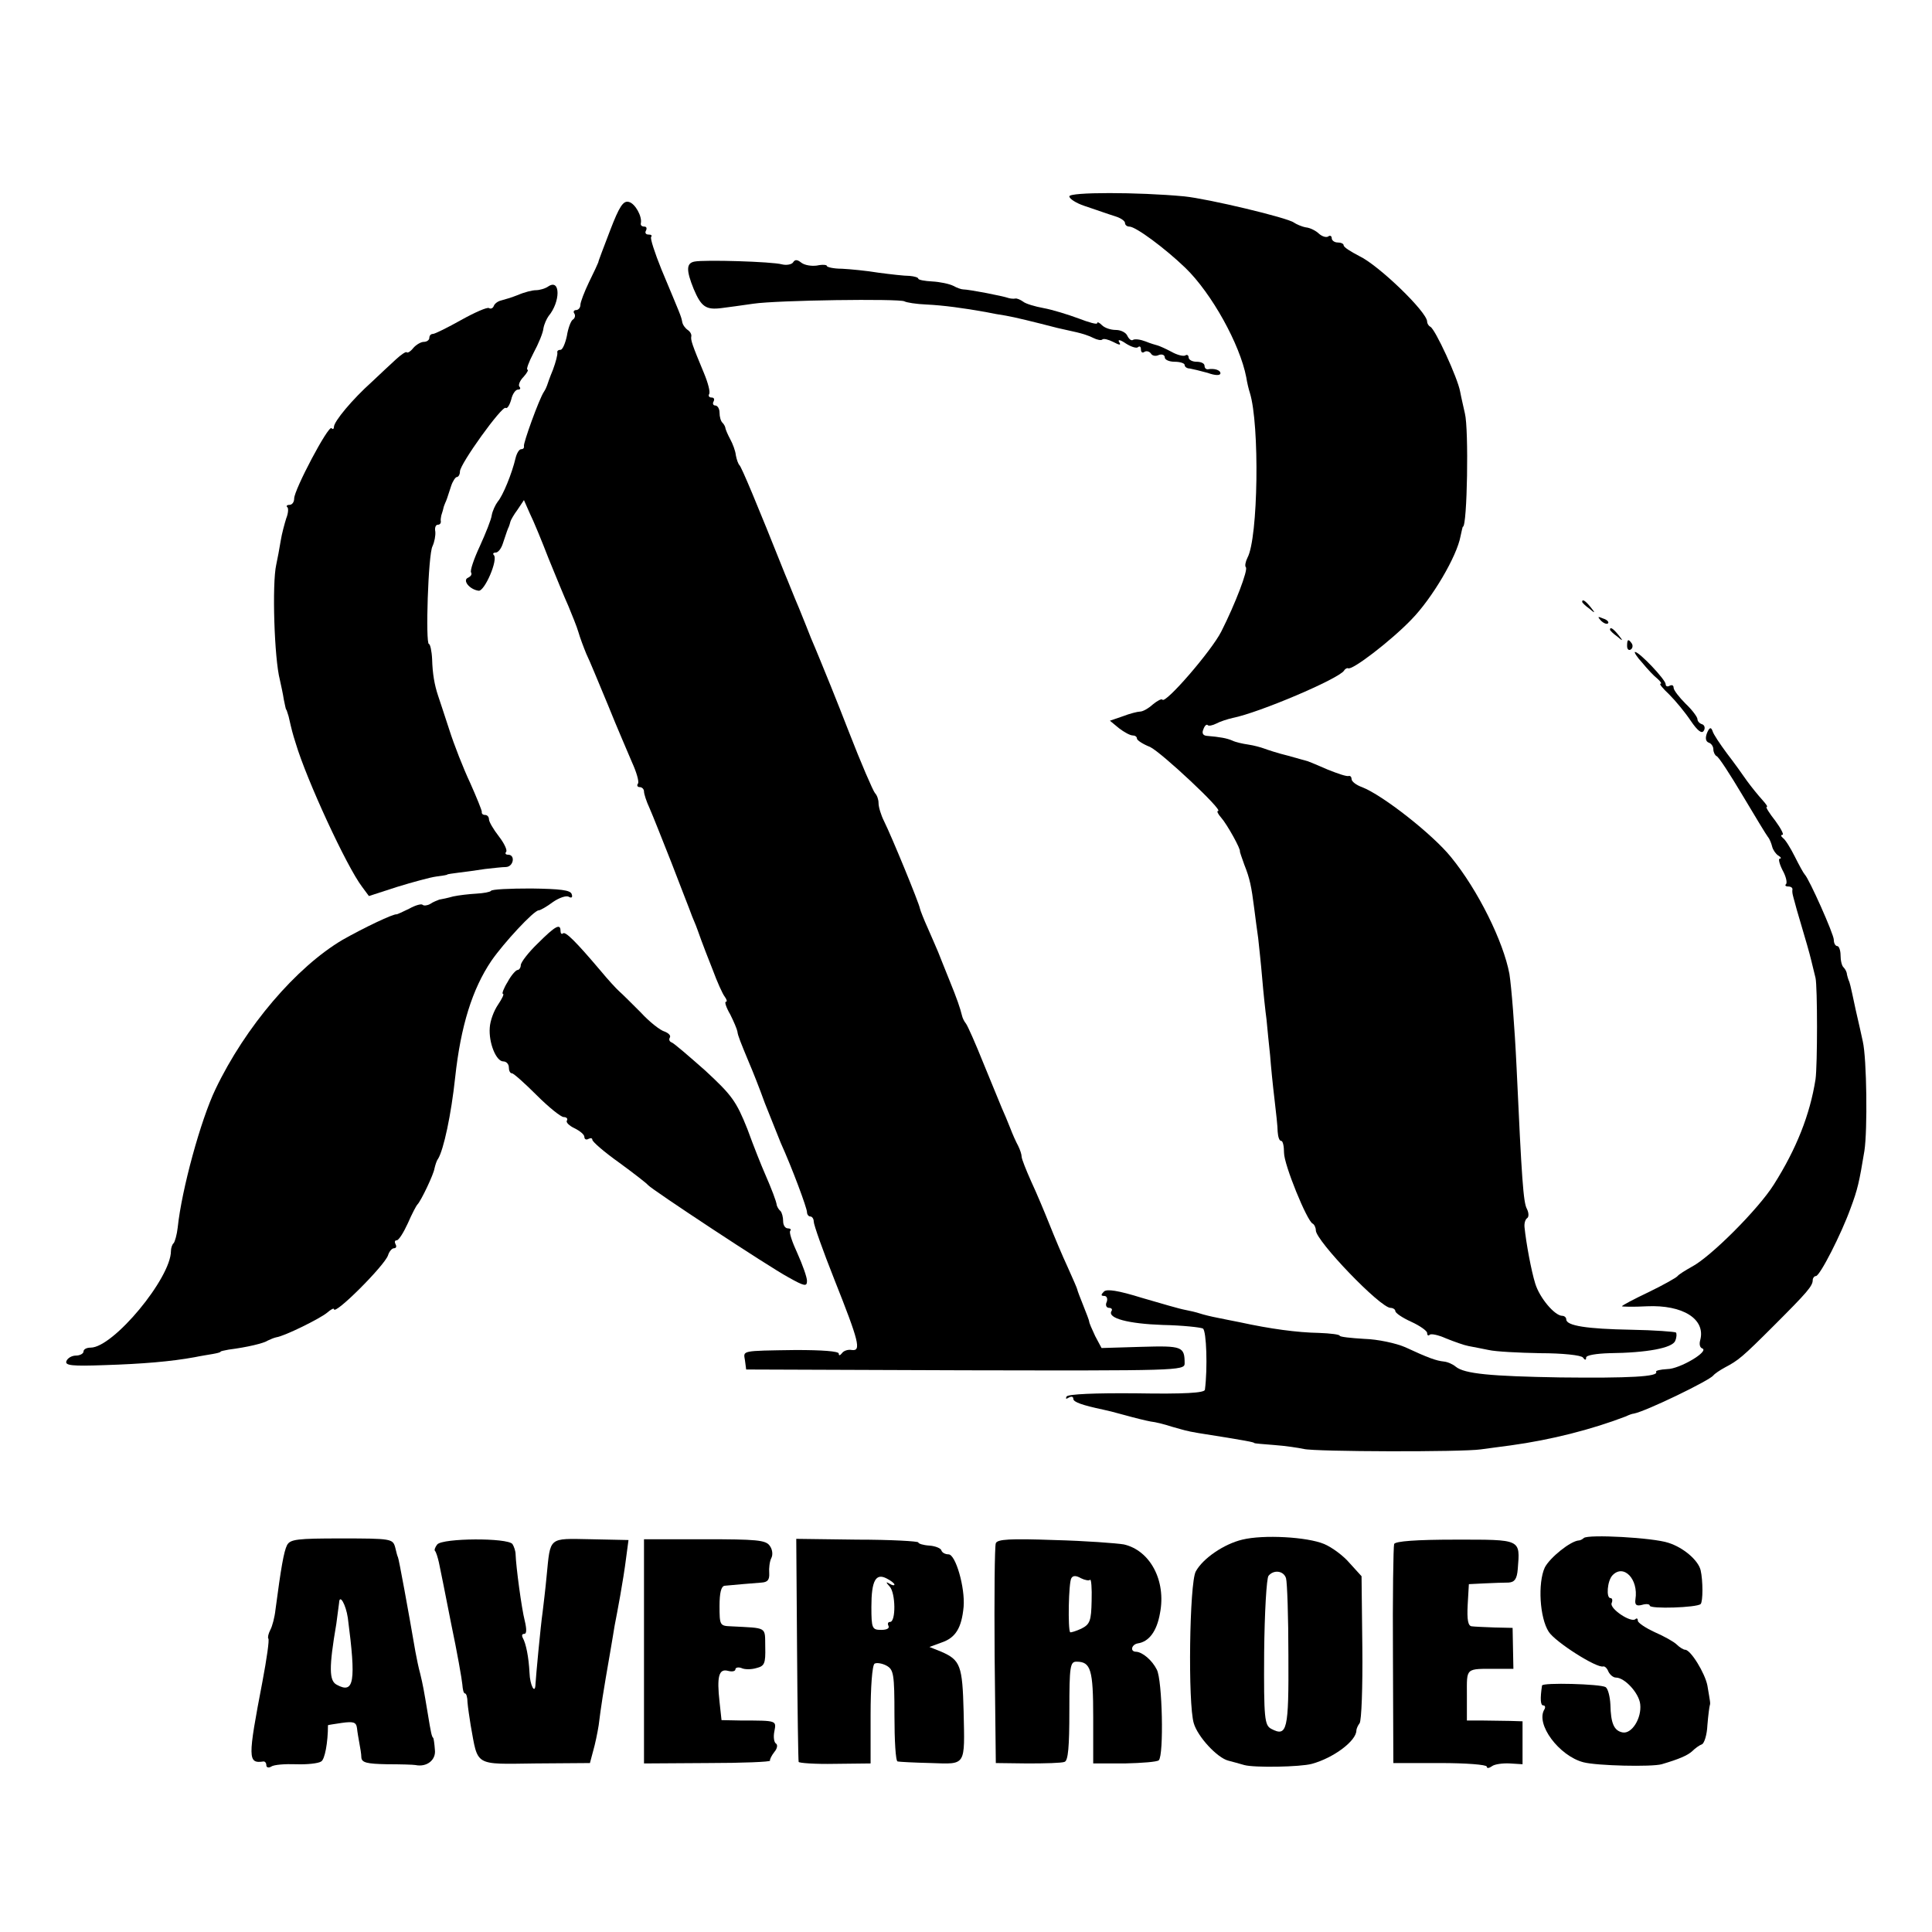 <?xml version="1.0" standalone="no"?>
<!DOCTYPE svg PUBLIC "-//W3C//DTD SVG 20010904//EN"
 "http://www.w3.org/TR/2001/REC-SVG-20010904/DTD/svg10.dtd">
<svg version="1.0" xmlns="http://www.w3.org/2000/svg"
 width="486pt" height="486pt" viewBox="0 0 486 486"
 preserveAspectRatio="xMidYMid meet">
<g transform="translate(0,486) scale(0.1,-0.1)"
fill="#000000" stroke="none">
<path d="M2690 4366 c0 -6 17 -17 38 -24 20 -7 42 -14 47 -16 6 -2 20 -7 33
-11 12 -4 22 -11 22 -16 0 -5 5 -9 11 -9 16 0 89 -54 141 -104 66 -64 137
-192 153 -275 2 -13 6 -30 9 -39 25 -80 21 -366 -6 -415 -5 -10 -7 -21 -4 -24
6 -6 -26 -91 -62 -162 -25 -49 -141 -183 -148 -171 -2 3 -13 -3 -24 -12 -11
-10 -25 -18 -32 -18 -6 0 -26 -5 -44 -12 l-32 -11 23 -19 c13 -10 28 -18 34
-18 6 0 11 -3 11 -8 0 -4 15 -14 33 -21 29 -14 186 -161 171 -161 -4 0 0 -8 8
-17 15 -17 50 -80 47 -85 0 -2 5 -16 11 -33 14 -35 18 -55 25 -110 3 -22 7
-56 10 -75 2 -19 7 -64 10 -100 3 -36 8 -83 11 -105 2 -22 6 -62 9 -90 2 -27
7 -77 11 -110 4 -33 8 -70 8 -82 1 -13 4 -23 9 -23 4 0 7 -13 7 -30 0 -30 58
-172 72 -178 4 -2 8 -10 8 -17 0 -26 162 -195 188 -195 6 0 12 -4 12 -8 0 -5
18 -17 40 -27 22 -10 40 -23 40 -28 0 -6 3 -8 6 -5 3 4 22 0 42 -9 20 -8 45
-17 56 -19 12 -2 35 -7 51 -10 17 -4 75 -7 130 -8 55 0 103 -5 107 -11 5 -7 8
-7 8 0 0 6 26 10 58 11 95 1 159 13 166 31 4 9 4 18 2 21 -3 2 -54 6 -113 7
-111 2 -163 10 -163 26 0 5 -5 9 -10 9 -19 0 -57 45 -68 81 -10 32 -23 102
-27 142 -1 10 2 20 7 23 4 3 4 13 -1 23 -9 16 -13 74 -26 356 -5 105 -13 203
-18 235 -15 81 -79 211 -147 294 -46 57 -172 156 -224 176 -14 5 -26 14 -26
20 0 5 -3 9 -7 8 -5 -2 -28 6 -53 16 -25 11 -47 20 -50 21 -3 1 -25 7 -50 14
-25 6 -52 15 -60 18 -8 3 -26 8 -40 10 -14 2 -32 6 -40 10 -14 6 -30 9 -65 12
-9 1 -12 7 -8 16 3 9 8 14 11 11 2 -3 12 -1 22 4 9 5 28 11 41 14 66 13 266
98 280 119 3 5 8 7 10 6 9 -7 108 69 159 122 53 54 115 160 124 210 3 13 5 24
6 24 11 0 15 246 5 285 -3 14 -9 39 -12 55 -6 34 -63 158 -75 163 -4 2 -8 8
-8 13 0 24 -122 142 -171 165 -21 11 -39 22 -39 27 0 4 -7 7 -15 7 -8 0 -15 5
-15 11 0 5 -4 8 -9 4 -5 -3 -15 0 -23 7 -7 7 -22 15 -33 16 -11 2 -24 8 -30
12 -15 12 -216 60 -276 66 -117 11 -289 11 -289 0z"/>
<path d="M1535 4281 c-16 -42 -30 -78 -30 -81 -1 -3 -11 -25 -23 -49 -12 -25
-22 -51 -22 -58 0 -7 -5 -13 -11 -13 -5 0 -8 -4 -4 -9 3 -5 1 -12 -4 -15 -5
-3 -12 -22 -15 -41 -4 -19 -11 -35 -16 -35 -6 0 -9 -3 -8 -7 1 -5 -4 -24 -11
-43 -8 -19 -14 -37 -15 -40 -1 -3 -4 -10 -8 -16 -12 -18 -52 -129 -50 -136 1
-5 -2 -8 -7 -8 -5 0 -11 -10 -14 -22 -9 -39 -32 -95 -45 -110 -6 -8 -13 -23
-15 -34 -1 -10 -15 -45 -30 -78 -15 -32 -25 -62 -22 -66 3 -5 -1 -10 -7 -13
-16 -6 3 -30 26 -33 15 -2 50 79 38 90 -3 3 -1 6 5 6 6 0 14 10 18 23 10 30
12 36 15 42 1 3 3 8 4 13 1 4 9 18 18 30 l16 24 15 -34 c9 -18 30 -69 47 -113
18 -44 40 -98 50 -120 9 -22 21 -51 25 -65 4 -14 13 -38 20 -55 8 -16 32 -75
55 -130 22 -55 50 -119 60 -143 11 -24 18 -48 15 -53 -4 -5 -1 -9 4 -9 6 0 11
-5 11 -11 0 -6 6 -25 14 -42 8 -18 32 -79 55 -137 22 -58 46 -118 52 -135 7
-16 13 -32 14 -35 1 -3 5 -14 9 -25 4 -11 17 -45 29 -75 11 -30 25 -61 30 -67
5 -7 7 -13 3 -13 -4 0 1 -15 11 -32 9 -18 17 -37 18 -43 1 -10 8 -27 30 -80 7
-16 25 -61 39 -100 15 -38 33 -83 40 -100 29 -64 66 -164 66 -174 0 -6 4 -11
8 -11 5 0 9 -6 9 -13 0 -8 23 -73 52 -146 62 -156 68 -180 44 -177 -10 2 -21
-2 -25 -8 -5 -6 -8 -7 -8 -1 0 6 -42 9 -108 9 -140 -2 -132 -1 -128 -26 l3
-23 551 -2 c529 -1 552 -1 552 17 0 43 -6 45 -109 42 l-100 -3 -16 30 c-8 17
-15 33 -15 36 0 3 -7 21 -15 41 -8 20 -15 38 -15 40 0 2 -11 27 -24 56 -14 30
-34 78 -46 108 -12 30 -32 78 -46 108 -13 29 -24 57 -24 62 0 6 -4 18 -9 28
-5 9 -14 29 -20 45 -6 15 -15 37 -21 50 -5 12 -26 63 -46 112 -20 50 -40 95
-44 100 -5 6 -9 15 -10 20 -5 20 -12 41 -32 90 -11 28 -24 59 -28 70 -5 11
-16 38 -26 60 -10 22 -19 45 -20 50 -2 13 -71 181 -90 219 -8 16 -14 36 -14
46 0 9 -4 20 -9 25 -5 6 -35 75 -66 155 -31 80 -64 161 -72 180 -8 19 -18 44
-23 55 -4 11 -18 45 -30 75 -13 30 -28 69 -35 85 -71 178 -110 271 -115 275
-3 3 -7 14 -9 25 -1 11 -8 29 -14 40 -6 11 -11 23 -12 27 0 3 -3 10 -7 14 -5
4 -8 16 -8 26 0 10 -5 18 -11 18 -5 0 -7 5 -4 10 3 6 1 10 -5 10 -6 0 -9 4 -6
9 3 5 -3 28 -13 52 -30 72 -34 84 -32 93 1 5 -3 12 -9 16 -6 4 -13 13 -14 21
-3 15 -4 16 -52 131 -17 42 -29 79 -26 82 3 4 0 6 -7 6 -7 0 -9 5 -6 10 3 6 1
10 -4 10 -6 0 -10 3 -9 8 4 17 -14 50 -30 54 -14 4 -24 -11 -47 -71z"/>
<path d="M1747 4202 c-21 -4 -21 -22 -2 -69 19 -45 31 -53 70 -48 16 2 53 7
80 11 61 9 366 13 380 6 5 -3 30 -7 55 -8 43 -2 94 -9 150 -19 14 -3 36 -7 50
-9 23 -4 68 -15 130 -31 14 -3 36 -8 49 -11 13 -3 32 -9 41 -14 10 -5 20 -7
23 -4 3 3 15 0 27 -6 17 -9 21 -9 15 0 -4 7 4 5 17 -4 14 -9 28 -13 31 -9 4 3
7 1 7 -6 0 -7 4 -10 9 -6 5 3 12 1 16 -4 3 -6 12 -8 20 -4 8 3 15 0 15 -6 0
-6 11 -11 25 -11 14 0 25 -4 25 -8 0 -5 6 -9 13 -9 6 -1 27 -6 45 -11 19 -7
32 -7 32 -1 0 8 -15 13 -32 10 -5 0 -8 4 -8 9 0 6 -9 10 -20 10 -11 0 -20 5
-20 11 0 5 -4 8 -8 5 -5 -3 -21 1 -35 9 -15 8 -31 15 -35 16 -4 1 -18 5 -30
10 -13 5 -27 7 -32 4 -4 -3 -10 2 -14 10 -3 8 -16 15 -29 15 -13 0 -28 5 -35
12 -7 7 -12 9 -12 5 0 -4 -21 2 -47 12 -27 10 -66 22 -88 26 -22 4 -45 11 -51
16 -7 5 -16 9 -20 8 -5 -1 -12 0 -16 1 -17 6 -102 22 -115 22 -5 0 -16 4 -25
9 -10 5 -34 10 -53 11 -19 1 -35 4 -35 7 0 3 -10 6 -22 7 -13 0 -48 4 -78 8
-30 5 -72 9 -92 10 -21 0 -38 4 -38 7 0 3 -11 4 -25 1 -14 -2 -31 1 -39 7 -10
8 -16 9 -21 1 -3 -5 -16 -8 -28 -5 -25 7 -195 12 -220 7z"/>
<path d="M1380 4140 c-8 -6 -23 -10 -32 -10 -9 0 -29 -5 -45 -12 -15 -6 -35
-12 -43 -14 -8 -2 -16 -8 -18 -14 -2 -5 -7 -8 -12 -5 -4 3 -36 -11 -70 -30
-34 -19 -66 -35 -71 -35 -5 0 -9 -4 -9 -10 0 -5 -6 -10 -14 -10 -7 0 -19 -7
-26 -15 -7 -9 -15 -14 -17 -11 -2 2 -14 -6 -27 -18 -12 -11 -40 -37 -61 -57
-48 -43 -95 -99 -95 -113 0 -5 -3 -7 -6 -3 -8 8 -94 -155 -94 -177 0 -9 -5
-16 -12 -16 -6 0 -9 -3 -5 -6 3 -3 2 -16 -3 -28 -4 -13 -11 -38 -14 -57 -3
-19 -8 -45 -11 -59 -11 -48 -5 -237 9 -290 3 -14 8 -36 10 -50 3 -14 5 -25 6
-25 1 0 3 -8 6 -17 8 -35 10 -43 18 -68 27 -91 128 -310 167 -361 l17 -23 71
23 c39 12 83 24 98 26 16 2 28 4 28 5 0 1 14 3 30 5 17 2 46 6 65 9 19 2 43 5
53 5 19 1 24 31 5 31 -6 0 -8 3 -5 7 4 3 -4 21 -18 39 -14 18 -25 37 -25 43 0
6 -4 11 -10 11 -5 0 -9 3 -8 8 0 4 -13 36 -29 72 -17 36 -41 97 -53 135 -13
39 -25 77 -28 85 -9 27 -14 55 -15 92 -1 21 -5 38 -8 38 -9 0 -2 226 9 246 5
11 8 27 7 37 -2 9 1 17 6 17 5 0 8 3 8 8 -1 4 0 10 1 15 1 4 4 12 5 17 1 6 4
12 5 15 3 6 5 12 15 43 4 12 11 22 14 22 4 0 8 6 8 14 0 19 106 166 115 160 4
-3 10 7 14 21 3 14 11 25 17 25 6 0 7 3 4 7 -4 3 0 15 10 25 9 10 13 18 10 18
-4 0 3 19 15 42 13 24 24 51 25 62 2 11 8 24 13 31 30 36 30 94 0 75z"/>
<path d="M3980 3346 c0 -2 8 -10 18 -17 15 -13 16 -12 3 4 -13 16 -21 21 -21
13z"/>
<path d="M4027 3299 c7 -7 15 -10 18 -7 3 3 -2 9 -12 12 -14 6 -15 5 -6 -5z"/>
<path d="M4050 3276 c0 -2 8 -10 18 -17 15 -13 16 -12 3 4 -13 16 -21 21 -21
13z"/>
<path d="M4093 3235 c0 -8 4 -12 9 -9 5 3 6 10 3 15 -9 13 -12 11 -12 -6z"/>
<path d="M4131 3193 c13 -16 30 -34 38 -40 8 -7 12 -13 8 -13 -4 0 6 -12 22
-27 16 -16 40 -45 54 -66 17 -25 28 -34 33 -25 4 6 2 14 -4 16 -7 2 -12 8 -12
13 0 5 -13 23 -30 39 -16 16 -30 34 -30 40 0 6 -4 8 -10 5 -5 -3 -10 -2 -10 4
0 11 -66 81 -77 81 -3 0 4 -12 18 -27z"/>
<path d="M4294 3016 c-5 -13 -3 -21 4 -24 7 -2 12 -10 12 -17 0 -7 4 -15 8
-17 5 -1 34 -46 65 -98 31 -52 60 -100 64 -105 5 -6 9 -17 11 -25 2 -8 9 -18
15 -22 7 -4 9 -8 4 -8 -4 0 -1 -13 7 -29 9 -16 12 -31 9 -35 -4 -3 -1 -6 5 -6
7 0 11 -3 11 -7 -1 -5 0 -11 1 -15 1 -5 3 -11 4 -15 1 -5 9 -33 18 -63 9 -30
20 -68 24 -85 4 -16 9 -37 11 -45 5 -22 5 -220 0 -255 -14 -89 -48 -175 -105
-265 -39 -62 -160 -183 -207 -207 -16 -9 -32 -19 -35 -23 -3 -4 -35 -22 -72
-40 -38 -18 -68 -34 -68 -36 0 -1 28 -2 63 0 90 4 148 -32 134 -85 -3 -10 -1
-19 5 -21 19 -7 -57 -52 -88 -52 -18 -1 -30 -4 -28 -7 7 -12 -67 -16 -241 -14
-175 3 -241 9 -263 27 -7 6 -20 12 -30 13 -19 2 -39 9 -97 36 -23 10 -69 20
-103 21 -34 2 -62 5 -62 8 0 3 -24 6 -52 7 -55 1 -122 10 -200 27 -16 3 -40 8
-55 11 -16 3 -36 8 -45 11 -9 3 -26 7 -37 9 -12 2 -60 16 -108 30 -61 19 -89
23 -96 16 -8 -8 -8 -11 1 -11 6 0 9 -7 6 -15 -4 -8 -1 -15 6 -15 6 0 9 -4 6
-8 -11 -18 42 -32 129 -35 50 -1 95 -6 101 -9 9 -6 12 -100 5 -154 -1 -8 -52
-11 -171 -9 -107 1 -173 -2 -177 -8 -3 -6 -1 -7 5 -3 7 4 12 3 12 -3 0 -8 23
-16 75 -27 6 -1 30 -7 55 -14 25 -7 54 -14 65 -16 11 -1 35 -7 53 -13 18 -5
35 -10 37 -10 3 -1 6 -1 8 -2 1 0 11 -2 22 -4 121 -19 140 -23 140 -25 0 -1
23 -3 50 -5 28 -2 61 -7 75 -10 28 -7 398 -8 445 -1 17 2 50 7 75 10 102 14
204 40 290 73 8 4 17 7 20 7 31 6 190 83 200 96 3 4 16 13 29 20 34 18 43 25
124 106 83 83 97 99 97 114 0 5 4 10 8 10 10 0 64 106 87 170 18 48 22 66 35
145 8 52 6 231 -4 275 -3 14 -11 50 -18 80 -14 66 -15 69 -18 75 -1 3 -3 9 -4
14 0 5 -4 13 -8 17 -5 4 -8 18 -8 31 0 12 -4 23 -8 23 -5 0 -9 7 -9 16 0 14
-62 153 -73 164 -3 3 -14 23 -25 45 -11 22 -24 43 -30 47 -5 4 -6 8 -1 8 4 0
-4 16 -18 35 -15 19 -25 35 -22 35 4 0 -2 8 -11 18 -10 11 -27 32 -38 47 -11
16 -34 48 -51 70 -17 23 -34 48 -36 56 -4 11 -8 9 -14 -5z"/>
<path d="M1235 2619 c-2 -3 -19 -6 -37 -7 -18 -1 -44 -4 -58 -7 -14 -4 -29 -7
-35 -8 -5 -2 -16 -6 -23 -11 -7 -4 -16 -5 -19 -2 -3 3 -18 -1 -34 -10 -16 -8
-30 -14 -31 -14 -8 2 -83 -34 -136 -64 -117 -69 -245 -219 -320 -376 -37 -77
-85 -252 -95 -348 -2 -18 -7 -35 -10 -39 -4 -3 -7 -13 -7 -20 0 -68 -145 -243
-202 -243 -10 0 -18 -4 -18 -10 0 -5 -9 -10 -19 -10 -10 0 -21 -6 -24 -14 -4
-11 14 -13 96 -10 95 3 167 9 227 20 14 3 34 6 45 8 11 2 20 4 20 6 0 1 9 3
20 5 47 6 89 16 99 23 6 3 16 7 21 8 21 3 110 47 128 62 9 8 17 12 17 9 0 -18
127 109 136 135 3 10 10 18 15 18 6 0 7 5 4 10 -3 6 -2 10 3 10 5 0 17 19 28
43 10 23 21 44 24 47 9 9 41 76 43 91 2 8 5 19 9 24 14 23 33 111 43 205 14
129 43 222 91 293 31 45 107 127 119 127 4 0 20 9 36 21 16 11 34 17 40 13 7
-4 10 -1 7 7 -3 10 -29 13 -102 14 -54 0 -99 -2 -101 -6z"/>
<path d="M1353 2487 c-24 -23 -43 -48 -43 -55 0 -6 -4 -12 -8 -12 -4 0 -16
-13 -25 -30 -10 -16 -15 -30 -12 -30 4 0 -2 -12 -12 -27 -11 -16 -20 -41 -21
-58 -3 -38 16 -85 34 -85 8 0 14 -7 14 -15 0 -8 3 -15 8 -15 4 0 32 -25 62
-55 30 -30 61 -55 68 -55 7 0 11 -4 8 -9 -3 -4 6 -13 19 -19 14 -7 25 -16 25
-22 0 -6 5 -8 10 -5 6 3 10 2 10 -2 0 -5 30 -31 68 -58 37 -27 69 -52 72 -56
9 -11 303 -205 353 -232 41 -23 47 -24 47 -9 0 9 -11 40 -24 69 -13 28 -22 54
-18 57 3 3 0 6 -6 6 -7 0 -12 8 -12 18 0 10 -3 22 -7 26 -5 4 -8 11 -9 14 -1
10 -13 41 -30 80 -8 18 -28 68 -44 112 -28 70 -39 85 -106 147 -42 37 -80 70
-85 71 -5 2 -7 7 -4 12 3 5 -3 11 -13 15 -11 3 -38 24 -60 48 -23 23 -47 47
-54 53 -7 6 -29 30 -48 53 -61 72 -88 99 -94 93 -3 -3 -6 0 -6 6 0 20 -13 13
-57 -31z"/>
<path d="M3125 987 c-46 -11 -99 -47 -117 -80 -16 -29 -20 -333 -5 -382 10
-34 59 -87 87 -94 8 -2 26 -7 40 -11 25 -7 141 -5 170 3 55 15 112 58 112 84
0 4 4 13 8 18 5 6 8 92 7 190 l-2 180 -30 33 c-16 19 -45 40 -64 48 -43 18
-153 24 -206 11z m110 -97 c3 -10 6 -97 6 -195 1 -187 -3 -205 -43 -184 -17 9
-19 25 -18 192 1 100 6 187 11 193 13 16 38 13 44 -6z"/>
<path d="M3984 991 c-3 -3 -9 -6 -12 -6 -21 -1 -73 -43 -86 -68 -18 -39 -13
-127 10 -162 17 -26 121 -92 137 -87 4 1 10 -5 13 -13 4 -8 12 -15 19 -15 22
0 58 -39 61 -67 4 -35 -21 -75 -44 -71 -22 4 -30 23 -31 70 -1 20 -6 40 -12
44 -13 8 -159 12 -160 4 -5 -33 -4 -50 3 -50 5 0 6 -5 3 -10 -23 -37 37 -117
98 -133 34 -9 172 -12 197 -5 44 13 65 22 77 33 7 7 18 15 24 17 6 2 13 24 14
48 2 25 5 47 6 50 2 6 1 8 -6 50 -6 31 -42 90 -56 90 -4 0 -14 6 -21 13 -7 7
-32 21 -55 31 -24 11 -43 24 -43 29 0 6 -3 7 -6 4 -11 -10 -65 26 -60 40 3 7
2 13 -3 13 -11 0 -8 43 5 57 28 30 66 -9 58 -60 -2 -14 2 -18 17 -14 10 3 19
2 19 -2 0 -9 119 -5 128 4 6 6 6 59 0 85 -6 25 -43 57 -81 69 -38 13 -203 22
-213 12z"/>
<path d="M722 973 c-8 -16 -15 -56 -29 -162 -2 -19 -8 -42 -13 -51 -5 -10 -7
-19 -5 -22 3 -2 -4 -51 -15 -109 -37 -193 -37 -206 3 -200 4 0 7 -4 7 -10 0
-5 6 -7 12 -3 7 5 35 7 63 6 27 -1 56 2 63 7 9 5 17 47 17 91 0 1 16 3 35 6
29 4 36 2 38 -13 1 -10 4 -27 6 -38 2 -11 5 -27 5 -36 1 -13 14 -16 64 -17 34
0 67 -1 72 -2 29 -6 52 13 49 38 -1 15 -3 28 -4 30 -4 3 -6 13 -14 62 -10 60
-12 71 -19 100 -4 14 -9 39 -12 55 -17 99 -42 236 -44 238 -1 1 -4 12 -7 25
-6 21 -10 22 -135 22 -112 0 -129 -2 -137 -17z m153 -183 c21 -161 16 -192
-28 -168 -19 10 -20 42 -1 153 3 22 6 46 7 53 1 24 17 -4 22 -38z"/>
<path d="M1100 975 c-5 -6 -8 -14 -6 -16 3 -3 7 -16 10 -29 3 -14 17 -83 31
-155 15 -71 27 -140 28 -152 1 -13 3 -23 7 -23 3 0 6 -10 6 -22 1 -13 5 -39 8
-58 19 -104 7 -98 163 -96 l137 1 8 30 c5 17 11 46 14 65 6 48 10 75 30 190 3
19 8 46 10 60 3 14 9 48 14 75 5 28 12 71 15 96 l6 45 -95 2 c-108 2 -101 7
-111 -93 -3 -33 -8 -73 -10 -90 -5 -34 -17 -163 -18 -182 -1 -27 -14 -2 -15
29 -2 40 -9 74 -17 88 -3 6 -2 10 4 10 6 0 6 12 1 33 -8 31 -22 136 -23 167 0
8 -4 20 -8 26 -13 16 -175 15 -189 -1z"/>
<path d="M1620 706 l0 -282 160 1 c88 0 159 3 157 6 -1 3 4 13 11 22 7 8 9 18
4 21 -5 3 -7 17 -4 31 5 27 7 27 -83 27 l-50 1 -5 46 c-7 63 -2 84 21 78 11
-3 19 -1 19 4 0 4 7 6 15 3 8 -4 25 -4 38 0 20 5 23 11 22 53 -1 52 7 47 -87
52 -27 1 -28 3 -28 51 0 33 4 50 13 51 18 2 69 6 93 8 15 1 20 7 19 24 -1 12
1 29 5 37 5 9 3 23 -4 32 -10 14 -34 16 -164 16 l-152 0 0 -282z"/>
<path d="M2005 712 c1 -152 3 -280 4 -284 0 -3 42 -6 91 -5 l90 1 0 122 c0 69
4 125 10 129 5 3 19 1 30 -5 18 -10 20 -21 20 -125 0 -63 3 -116 8 -116 4 -1
41 -3 84 -4 89 -3 85 -9 82 130 -3 115 -8 129 -56 150 l-30 12 30 11 c36 12
51 37 56 90 4 48 -20 132 -38 132 -8 0 -16 4 -18 10 -1 5 -15 11 -30 12 -16 1
-28 5 -28 8 0 3 -69 7 -154 7 l-153 2 2 -277z m245 162 c0 -3 -6 -2 -12 2 -10
6 -10 4 0 -7 15 -16 16 -89 1 -89 -5 0 -7 -4 -4 -10 3 -6 -4 -10 -18 -10 -23
0 -25 3 -25 58 0 66 11 86 39 71 10 -5 19 -12 19 -15z"/>
<path d="M2505 978 c-3 -7 -4 -135 -3 -283 l3 -270 80 -1 c44 0 86 1 93 4 9 3
12 38 12 128 0 113 2 124 18 124 36 0 42 -20 42 -140 l0 -116 79 0 c44 1 82 4
86 8 13 13 9 202 -5 228 -12 24 -36 44 -52 45 -16 0 -12 18 4 21 28 4 48 30
56 76 16 82 -25 158 -91 173 -18 3 -96 9 -175 11 -112 4 -143 2 -147 -8z m237
-92 c3 3 5 -21 4 -53 -1 -50 -4 -59 -26 -70 -13 -6 -26 -10 -28 -9 -6 7 -4
125 3 136 4 7 12 7 24 0 10 -5 21 -7 23 -4z"/>
<path d="M3507 976 c-2 -6 -4 -132 -3 -281 l1 -270 118 0 c64 0 117 -4 117 -9
0 -5 6 -4 13 1 6 5 27 8 45 7 l32 -2 0 54 0 54 -32 1 c-18 0 -50 1 -70 1 l-38
0 0 64 c0 70 -5 66 76 66 l41 0 -1 51 -1 52 -45 1 c-25 1 -51 2 -58 3 -9 1
-12 16 -10 54 l3 52 40 2 c22 1 49 2 60 2 15 1 21 9 23 34 6 76 10 74 -157 74
-99 0 -151 -4 -154 -11z"/>
</g>
</svg>
